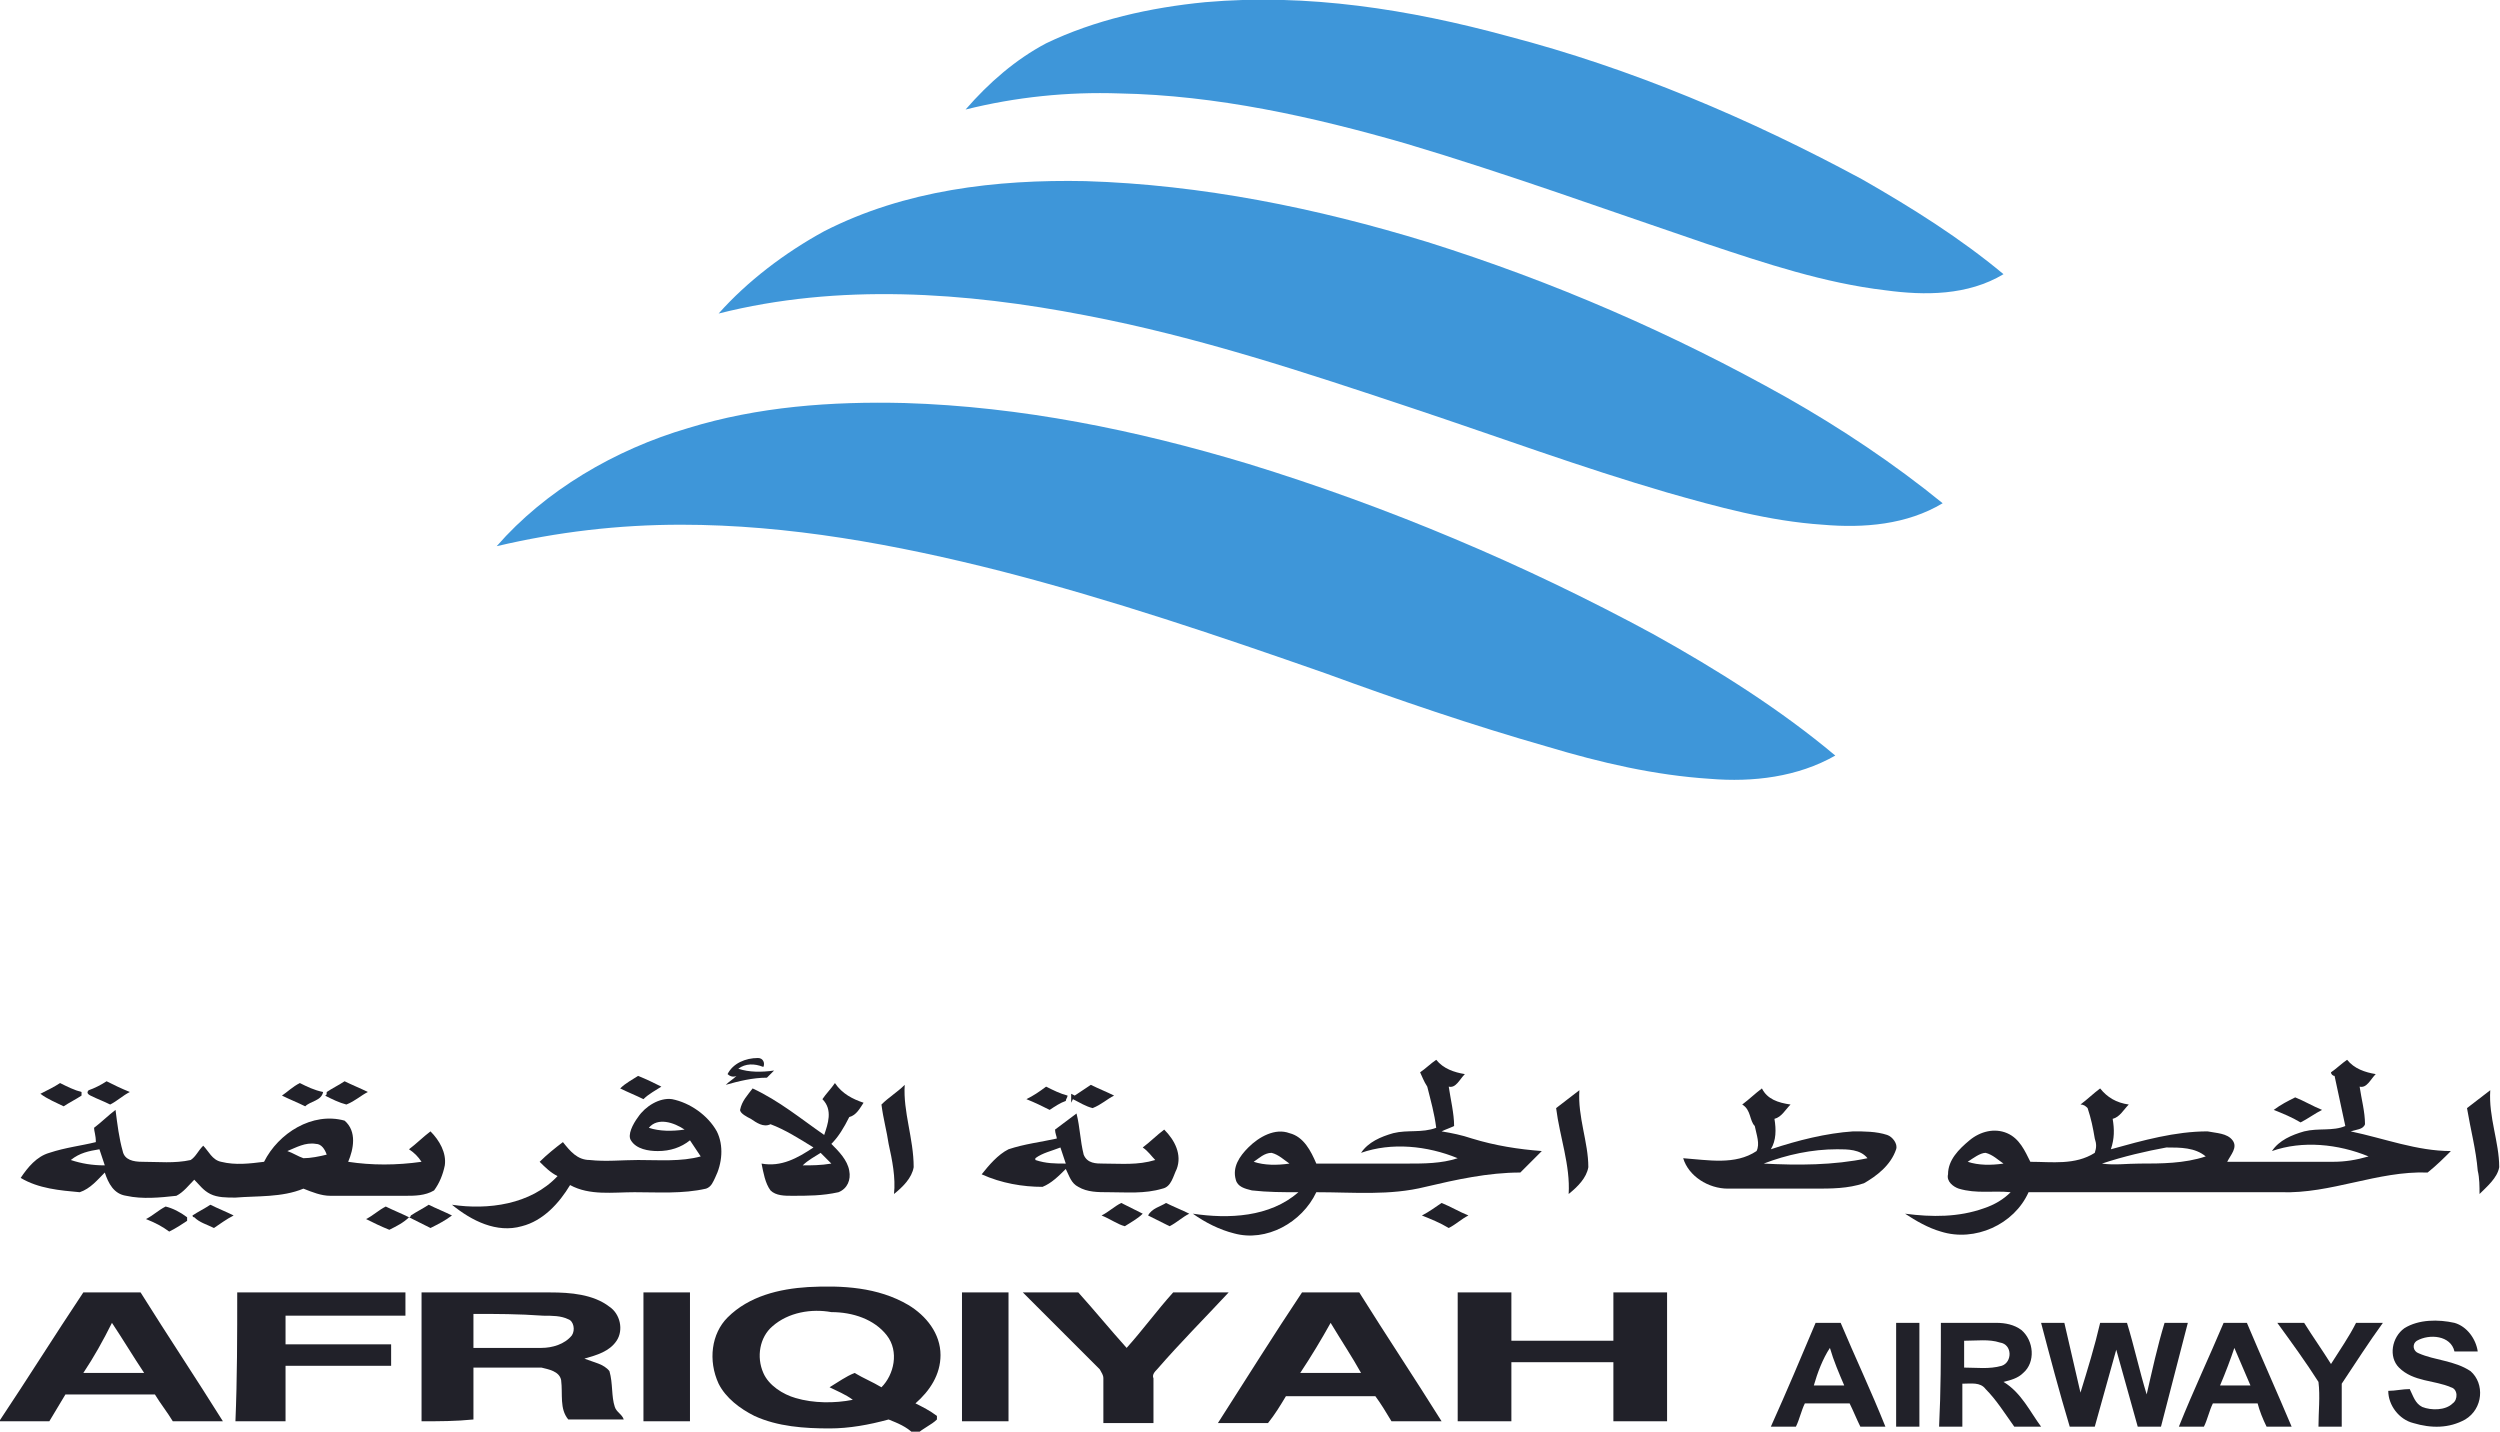 <?xml version="1.0" encoding="utf-8"?>
<!-- Generator: Adobe Illustrator 25.4.1, SVG Export Plug-In . SVG Version: 6.00 Build 0)  -->
<svg version="1.1" id="Layer_1" xmlns="http://www.w3.org/2000/svg" xmlns:xlink="http://www.w3.org/1999/xlink" x="0px" y="0px"
	 viewBox="0 0 139.7 80" style="enable-background:new 0 0 139.7 80;" xml:space="preserve">
<style type="text/css">
	.st0{fill:#3E96D9;}
	.st1{fill:#212129;}
</style>
<g id="layer1" transform="translate(-5.644,-84.879)">
	<path id="path5491" class="st0" d="M73,85c5.7-0.5,11.4,0.4,16.9,1.9c6.9,1.8,13.5,4.6,19.8,8c2.8,1.6,5.5,3.3,7.9,5.3
		c-2,1.2-4.4,1.2-6.6,0.9c-3.4-0.4-6.7-1.5-10-2.6c-5.6-1.9-11.1-3.9-16.8-5.6c-5.2-1.5-10.6-2.7-16-2.8c-2.9-0.1-5.8,0.2-8.6,0.9
		c1.3-1.5,2.8-2.8,4.5-3.7C66.8,86,69.9,85.3,73,85"/>
	<path id="path5493" class="st0" d="M51.7,97.8c4.5-2.3,9.6-2.9,14.6-2.8c6.5,0.2,12.9,1.5,19.1,3.4c7,2.2,13.7,5.1,20.1,8.7
		c3,1.7,6,3.7,8.7,5.9c-2,1.2-4.4,1.4-6.7,1.2c-3-0.2-5.9-1-8.7-1.8c-4.8-1.4-9.4-3.1-14.2-4.7c-6-2-12-4-18.3-5.2
		c-6.7-1.3-13.8-1.8-20.5-0.1C47.4,100.6,49.5,99,51.7,97.8"/>
	<path id="path5495" class="st0" d="M44.1,108.8c3.9-1.2,8-1.5,12.1-1.4c6.5,0.2,12.9,1.5,19.2,3.4c7.8,2.4,15.4,5.6,22.6,9.5
		c3.6,2,7.1,4.2,10.2,6.8c-2.1,1.2-4.6,1.5-7,1.3c-3.1-0.2-6.1-0.9-9.1-1.8c-4.2-1.2-8.3-2.6-12.4-4.1c-6-2.1-11.9-4.1-18.1-5.7
		c-5.9-1.5-11.9-2.6-17.9-2.6c-3.5,0-6.9,0.4-10.3,1.2C36.1,112.3,40,110,44.1,108.8"/>
	<path id="path5497" class="st1" d="M46.3,144.9c0.3-0.6,1-0.9,1.7-0.9c0.3,0,0.4,0.3,0.3,0.5c-0.5-0.2-1-0.2-1.4,0.1
		c0.6,0.2,1.3,0.2,2,0.1c-0.1,0.1-0.3,0.3-0.4,0.4c-0.8,0-1.6,0.2-2.3,0.4c0.2-0.2,0.4-0.3,0.6-0.5C46.6,145.1,46.4,145,46.3,144.9"
		/>
	<path id="path5499" class="st1" d="M85,144.8c0.3-0.2,0.6-0.5,0.9-0.7c0.4,0.5,1,0.7,1.6,0.8c-0.3,0.3-0.5,0.8-0.9,0.7
		c0.1,0.7,0.3,1.5,0.3,2.2c-0.2,0.1-0.5,0.2-0.7,0.3c0.6,0.1,1.1,0.2,1.7,0.4c1.3,0.4,2.6,0.6,3.9,0.7c-0.4,0.4-0.8,0.8-1.2,1.2
		c-1.8,0-3.6,0.4-5.3,0.8c-2,0.5-4,0.3-6.1,0.3c-0.8,1.7-2.8,2.8-4.6,2.3c-0.8-0.2-1.6-0.6-2.3-1.1c2,0.3,4.3,0.2,5.9-1.2
		c-0.9,0-1.7,0-2.6-0.1c-0.4-0.1-0.8-0.2-0.9-0.6c-0.2-0.7,0.2-1.3,0.7-1.8c0.6-0.6,1.5-1.1,2.3-0.8c0.8,0.2,1.2,1,1.5,1.7
		c1.7,0,3.4,0,5.1,0c0.9,0,1.9,0,2.8-0.3c-1.7-0.7-3.7-0.9-5.4-0.3c0.4-0.6,1.1-0.9,1.8-1.1c0.8-0.2,1.6,0,2.4-0.3
		c-0.1-0.8-0.3-1.5-0.5-2.3C85.2,145.3,85.1,145,85,144.8L85,144.8z M75.7,149.8L75.7,149.8c0.6,0.2,1.3,0.2,2,0.1
		c-0.3-0.2-0.6-0.5-1-0.6C76.3,149.3,76,149.6,75.7,149.8"/>
	<path id="path5501" class="st1" d="M136.8,144.1c0.4,0.5,1,0.7,1.6,0.8c-0.3,0.3-0.5,0.8-0.9,0.7c0.1,0.7,0.3,1.4,0.3,2.1
		c-0.1,0.3-0.5,0.3-0.8,0.4c1.9,0.4,3.7,1.1,5.6,1.1c-0.4,0.4-0.8,0.8-1.3,1.2c-2.8-0.1-5.4,1.2-8.2,1.1c-4.7,0-9.4,0-14.1,0
		c-0.8,1.8-3,2.8-4.9,2.2c-0.7-0.2-1.4-0.6-2-1c1.5,0.2,3,0.2,4.4-0.3c0.6-0.2,1.1-0.5,1.5-0.9c-1-0.1-1.9,0.1-2.9-0.2
		c-0.3-0.1-0.7-0.4-0.6-0.8c0-0.8,0.6-1.4,1.2-1.9c0.6-0.5,1.4-0.7,2.1-0.4c0.7,0.3,1,1,1.3,1.6c1.2,0,2.5,0.2,3.6-0.5
		c0.1-0.3,0.1-0.5,0-0.8c-0.1-0.6-0.2-1.1-0.4-1.7c-0.1-0.1-0.2-0.2-0.4-0.2c0.4-0.3,0.7-0.6,1.1-0.9c0.4,0.5,0.9,0.8,1.6,0.9
		c-0.3,0.3-0.5,0.7-0.9,0.8c0.1,0.6,0.1,1.1-0.1,1.7c1.8-0.5,3.6-1,5.4-1c0.5,0.1,1.1,0.1,1.4,0.5c0.3,0.4-0.1,0.8-0.3,1.2
		c2,0,3.9,0,5.9,0c0.7,0,1.3-0.1,2-0.3c-1.7-0.7-3.7-0.9-5.4-0.3c0.4-0.6,1.1-0.9,1.8-1.1c0.8-0.2,1.6,0,2.3-0.3
		c-0.2-0.9-0.4-1.9-0.6-2.8c-0.1,0-0.2-0.1-0.2-0.2C136.2,144.6,136.5,144.3,136.8,144.1L136.8,144.1z M123.1,149.9L123.1,149.9
		c0.7,0.1,1.4,0,2.1,0c1.2,0,2.5,0,3.7-0.4c-0.6-0.5-1.4-0.5-2.2-0.5C125.6,149.2,124.3,149.5,123.1,149.9L123.1,149.9z
		 M115.6,149.8L115.6,149.8c0.6,0.2,1.3,0.2,2,0.1c-0.3-0.2-0.6-0.5-1-0.6C116.3,149.3,115.9,149.6,115.6,149.8"/>
	<path id="path5503" class="st1" d="M41.3,145c0.5,0.2,0.9,0.4,1.3,0.6c-0.3,0.2-0.7,0.4-1,0.7c-0.4-0.2-0.9-0.4-1.3-0.6
		C40.6,145.4,41,145.2,41.3,145"/>
	<path id="path5505" class="st1" d="M10.6,145.8c0.3-0.1,0.7-0.3,1-0.5c0.4,0.2,0.8,0.4,1.3,0.6c-0.4,0.2-0.7,0.5-1.1,0.7
		c-0.4-0.2-0.7-0.3-1.1-0.5C10.5,146,10.5,145.9,10.6,145.8"/>
	<path id="path5507" class="st1" d="M9,145.4c0.4,0.2,0.8,0.4,1.2,0.5c0,0.1,0,0.2,0,0.2c-0.3,0.2-0.7,0.4-1,0.6
		c-0.4-0.2-0.9-0.4-1.3-0.7C8.3,145.8,8.7,145.6,9,145.4"/>
	<path id="path5509" class="st1" d="M22.4,145.4c0.4,0.2,0.8,0.4,1.3,0.5c-0.1,0.5-0.7,0.5-1,0.8c-0.4-0.2-0.9-0.4-1.3-0.6
		C21.7,145.9,22,145.6,22.4,145.4"/>
	<path id="path5511" class="st1" d="M23.9,145.9c0.3-0.2,0.7-0.4,1-0.6c0.4,0.2,0.9,0.4,1.3,0.6c-0.4,0.2-0.7,0.5-1.2,0.7
		c-0.4-0.1-0.8-0.3-1.2-0.5C23.9,146.1,23.9,146,23.9,145.9"/>
	<path id="path5513" class="st1" d="M51.6,146.3c0.2-0.3,0.5-0.6,0.7-0.9c0.4,0.6,1,0.9,1.6,1.1c-0.2,0.3-0.4,0.7-0.8,0.8
		c-0.3,0.6-0.6,1.1-1,1.5c0.4,0.4,0.9,0.9,1,1.5c0.1,0.5-0.1,1-0.6,1.2c-0.9,0.2-1.7,0.2-2.6,0.2c-0.4,0-0.9,0-1.2-0.3
		c-0.3-0.4-0.4-1-0.5-1.5c1.1,0.2,2-0.3,2.9-0.9c-0.8-0.5-1.6-1-2.4-1.3c-0.4,0.2-0.8-0.1-1.1-0.3c-0.2-0.1-0.6-0.3-0.6-0.5
		c0.1-0.5,0.4-0.8,0.7-1.2c1.5,0.7,2.7,1.7,4,2.6C51.9,147.7,52.2,146.9,51.6,146.3L51.6,146.3z M50.5,150L50.5,150
		c0.5,0,1,0,1.6-0.1c-0.2-0.2-0.4-0.4-0.6-0.6C51.2,149.5,50.8,149.7,50.5,150"/>
	<path id="path5515" class="st1" d="M54.9,146.6c0.4-0.4,0.9-0.7,1.3-1.1c-0.1,1.5,0.5,3,0.5,4.6c-0.1,0.6-0.6,1.1-1.1,1.5
		c0.1-0.9-0.1-1.9-0.3-2.8C55.2,148.1,55,147.4,54.9,146.6"/>
	<path id="path5517" class="st1" d="M65.7,146.1c0.3-0.2,0.6-0.4,0.9-0.6c0.4,0.2,0.9,0.4,1.3,0.6c-0.4,0.2-0.7,0.5-1.2,0.7
		c-0.4-0.1-0.7-0.3-1.1-0.5l-0.1,0.2c0-0.2,0-0.3,0-0.5L65.7,146.1"/>
	<path id="path5519" class="st1" d="M63,146.3c0.4-0.2,0.7-0.4,1.1-0.7c0.4,0.2,0.8,0.4,1.2,0.5c0,0.1-0.1,0.2-0.1,0.3
		c-0.3,0.1-0.6,0.3-0.9,0.5C63.9,146.7,63.5,146.5,63,146.3"/>
	<path id="path5521" class="st1" d="M103,146.6c0.4-0.3,0.7-0.6,1.1-0.9c0.3,0.6,0.9,0.8,1.6,0.9c-0.3,0.3-0.5,0.7-0.9,0.8
		c0.1,0.6,0.1,1.2-0.2,1.7c1.5-0.5,3.1-0.9,4.6-1c0.6,0,1.3,0,1.9,0.2c0.3,0.1,0.6,0.5,0.5,0.8c-0.3,0.9-1.1,1.5-1.8,1.9
		c-0.9,0.3-1.8,0.3-2.8,0.3c-1.6,0-3.2,0-4.8,0c-1.1,0-2.2-0.7-2.5-1.7c1.4,0.1,2.9,0.4,4.1-0.4c0.2-0.4,0-0.9-0.1-1.4
		C103.4,147.5,103.5,146.9,103,146.6L103,146.6z M104.2,149.9L104.2,149.9c1.9,0.1,3.9,0.1,5.8-0.3c-0.4-0.5-1.1-0.5-1.7-0.5
		C106.9,149.1,105.5,149.4,104.2,149.9"/>
	<path id="path5523" class="st1" d="M143.5,146.8c0.4-0.3,0.9-0.7,1.3-1c-0.1,1.5,0.5,2.9,0.5,4.3c-0.1,0.6-0.7,1.1-1.1,1.5
		c0-0.4,0-0.9-0.1-1.3C144,149.1,143.7,148,143.5,146.8"/>
	<path id="path5525" class="st1" d="M92.6,146.8c0.4-0.3,0.9-0.7,1.3-1c-0.1,1.5,0.5,2.9,0.5,4.3c-0.1,0.6-0.6,1.1-1.1,1.5
		C93.4,150,92.8,148.4,92.6,146.8"/>
	<path id="path5527" class="st1" d="M132.7,146.9c0.4-0.3,0.8-0.5,1.2-0.7c0.5,0.2,1,0.5,1.5,0.7c-0.4,0.2-0.8,0.5-1.2,0.7
		C133.7,147.3,133.2,147.1,132.7,146.9"/>
	<path id="path5529" class="st1" d="M41.3,147.3c0.4-0.6,1.2-1.1,1.9-1c1,0.2,2,0.9,2.5,1.8c0.4,0.8,0.3,1.8-0.1,2.6
		c-0.1,0.2-0.2,0.5-0.5,0.6c-1.3,0.3-2.7,0.2-4,0.2c-1.2,0-2.5,0.2-3.6-0.4c-0.6,1-1.5,2-2.7,2.3c-1.4,0.4-2.8-0.3-3.9-1.2
		c2,0.3,4.4,0,5.9-1.6c-0.4-0.2-0.7-0.5-1-0.8c0.4-0.4,0.9-0.8,1.3-1.1c0.4,0.5,0.8,1,1.5,1c0.9,0.1,1.8,0,2.7,0
		c1.2,0,2.4,0.1,3.5-0.2c-0.2-0.3-0.4-0.6-0.6-0.9c-0.5,0.4-1.1,0.6-1.8,0.6c-0.5,0-1.2-0.1-1.5-0.6C40.7,148.3,41,147.7,41.3,147.3
		L41.3,147.3z M41.9,147.9L41.9,147.9c0.6,0.2,1.3,0.2,2,0.1C43.3,147.6,42.4,147.3,41.9,147.9"/>
	<path id="path5531" class="st1" d="M10.9,147.9c0.4-0.3,0.8-0.7,1.2-1c0.1,0.8,0.2,1.6,0.4,2.3c0.1,0.5,0.6,0.6,1.1,0.6
		c0.9,0,1.8,0.1,2.7-0.1c0.3-0.2,0.4-0.5,0.7-0.8c0.3,0.3,0.5,0.8,1,0.9c0.8,0.2,1.6,0.1,2.4,0c0.8-1.6,2.7-2.8,4.5-2.3
		c0.7,0.6,0.5,1.6,0.2,2.3c1.3,0.2,2.7,0.2,4.1,0c-0.2-0.3-0.4-0.5-0.7-0.7c0.4-0.3,0.8-0.7,1.2-1c0.5,0.5,0.9,1.2,0.8,1.9
		c-0.1,0.5-0.3,1-0.6,1.4c-0.5,0.3-1.1,0.3-1.6,0.3c-1.4,0-2.8,0-4.2,0c-0.5,0-1-0.2-1.5-0.4c-1.2,0.5-2.6,0.4-3.8,0.5
		c-0.5,0-1,0-1.4-0.2c-0.4-0.2-0.6-0.5-0.9-0.8c-0.3,0.3-0.6,0.7-1,0.9c-0.9,0.1-1.9,0.2-2.8,0c-0.7-0.1-1-0.7-1.2-1.3
		c-0.4,0.4-0.8,0.9-1.4,1.1c-1.1-0.1-2.3-0.2-3.3-0.8c0.4-0.6,0.9-1.2,1.6-1.4c0.9-0.3,1.8-0.4,2.6-0.6
		C11,148.3,10.9,148.1,10.9,147.9L10.9,147.9z M21.7,149.2L21.7,149.2c0.3,0.1,0.6,0.3,0.9,0.4c0.4,0,0.9-0.1,1.3-0.2
		c-0.1-0.3-0.3-0.6-0.6-0.6C22.7,148.7,22.2,149,21.7,149.2L21.7,149.2z M9.6,149.7L9.6,149.7c0.6,0.2,1.2,0.3,1.9,0.3
		c-0.1-0.3-0.2-0.6-0.3-0.9C10.6,149.2,10.1,149.3,9.6,149.7"/>
	<path id="path5533" class="st1" d="M64.6,148c0.4-0.3,0.8-0.6,1.2-0.9c0.2,0.8,0.2,1.5,0.4,2.3c0.2,0.5,0.7,0.5,1.1,0.5
		c1,0,1.9,0.1,2.9-0.2c-0.2-0.2-0.4-0.5-0.7-0.7c0.4-0.3,0.8-0.7,1.2-1c0.6,0.6,1,1.4,0.7,2.2c-0.2,0.4-0.3,1-0.8,1.1
		c-1,0.3-2,0.2-3,0.2c-0.6,0-1.2,0-1.7-0.3c-0.4-0.2-0.5-0.6-0.7-1c-0.4,0.4-0.8,0.8-1.3,1c-1.1,0-2.3-0.2-3.4-0.7
		c0.4-0.5,0.9-1.1,1.5-1.4c0.9-0.3,1.8-0.4,2.7-0.6C64.7,148.4,64.6,148.2,64.6,148L64.6,148z M63.5,149.6L63.5,149.6
		c0,0,0,0.1,0,0.1c0.6,0.2,1.1,0.2,1.7,0.2c-0.1-0.3-0.2-0.6-0.3-0.9C64.4,149.2,63.9,149.3,63.5,149.6"/>
	<path id="path5535" class="st1" d="M69.8,152.8c0.2-0.4,0.7-0.5,1-0.7c0.4,0.2,0.9,0.4,1.3,0.6c-0.4,0.2-0.7,0.5-1.1,0.7
		C70.6,153.2,70.2,153,69.8,152.8"/>
	<path id="path5537" class="st1" d="M85.1,152.8c0.4-0.2,0.8-0.5,1.1-0.7c0.5,0.2,1,0.5,1.5,0.7c-0.4,0.2-0.7,0.5-1.1,0.7
		C86.1,153.2,85.6,153,85.1,152.8"/>
	<path id="path5539" class="st1" d="M13.8,153c0.4-0.2,0.7-0.5,1.1-0.7c0.4,0.1,0.8,0.3,1.2,0.6c0,0,0,0.1,0,0.2
		c-0.3,0.2-0.6,0.4-1,0.6C14.7,153.4,14.3,153.2,13.8,153"/>
	<path id="path5541" class="st1" d="M16.4,152.8c0.3-0.2,0.7-0.4,1-0.6c0.4,0.2,0.9,0.4,1.3,0.6c-0.4,0.2-0.8,0.5-1.1,0.7
		c-0.4-0.2-0.8-0.3-1.1-0.6C16.4,152.9,16.4,152.8,16.4,152.8"/>
	<path id="path5543" class="st1" d="M26.1,153c0.4-0.2,0.7-0.5,1.1-0.7c0.4,0.2,0.9,0.4,1.3,0.6c-0.3,0.3-0.7,0.5-1.1,0.7
		C26.9,153.4,26.5,153.2,26.1,153"/>
	<path id="path5545" class="st1" d="M28.6,152.8c0.3-0.2,0.7-0.4,1-0.6c0.4,0.2,0.9,0.4,1.3,0.6c-0.4,0.3-0.8,0.5-1.2,0.7
		c-0.4-0.2-0.8-0.4-1.2-0.6C28.6,152.9,28.6,152.8,28.6,152.8"/>
	<path id="path5547" class="st1" d="M67.2,152.8c0.4-0.2,0.7-0.5,1.1-0.7c0.4,0.2,0.8,0.4,1.2,0.6c-0.3,0.3-0.7,0.5-1,0.7
		C68.1,153.3,67.7,153,67.2,152.8"/>
	<path id="path5549" class="st1" d="M46.3,158.5c1.2-1.2,2.9-1.6,4.5-1.7c1.9-0.1,3.9,0,5.6,1c1,0.6,1.8,1.6,1.8,2.8
		c0,1.1-0.6,2-1.4,2.7c0.4,0.2,0.8,0.4,1.2,0.7c0,0,0,0.1,0,0.2c-0.3,0.3-0.8,0.5-1.1,0.8h-0.2c-0.4-0.4-0.9-0.6-1.4-0.8
		c-1.1,0.3-2.2,0.5-3.3,0.5c-1.4,0-2.9-0.1-4.2-0.7c-0.8-0.4-1.6-1-2-1.8C45.2,160.9,45.4,159.4,46.3,158.5L46.3,158.5z M48.8,159
		L48.8,159c-0.7,0.6-0.9,1.7-0.5,2.6c0.3,0.7,1.1,1.2,1.8,1.4c1,0.3,2.2,0.3,3.2,0.1c-0.4-0.3-0.9-0.5-1.3-0.7
		c0.5-0.3,0.9-0.6,1.4-0.8c0.5,0.3,1,0.5,1.5,0.8c0.7-0.7,1-2,0.3-2.9c-0.7-0.9-1.9-1.3-3.1-1.3C51,158,49.7,158.2,48.8,159"/>
	<path id="path5551" class="st1" d="M5.6,164.3c1.6-2.4,3.1-4.8,4.7-7.2c1.1,0,2.1,0,3.2,0c1.5,2.4,3.1,4.8,4.6,7.2
		c-0.9,0-1.9,0-2.8,0c-0.3-0.5-0.7-1-1-1.5c-1.7,0-3.3,0-5,0c-0.3,0.5-0.6,1-0.9,1.5C7.5,164.3,6.6,164.3,5.6,164.3L5.6,164.3z
		 M10.3,161.6L10.3,161.6c1.1,0,2.3,0,3.4,0c-0.6-0.9-1.2-1.9-1.8-2.8C11.4,159.8,10.9,160.7,10.3,161.6"/>
	<path id="path5553" class="st1" d="M18.9,157.1c3.1,0,6.3,0,9.4,0c0,0.4,0,0.8,0,1.3c-2.2,0-4.4,0-6.7,0c0,0.5,0,1.1,0,1.6
		c1.9,0,3.9,0,5.9,0c0,0.4,0,0.8,0,1.2c-2,0-3.9,0-5.9,0c0,1,0,2.1,0,3.1c-0.9,0-1.8,0-2.8,0C18.9,161.9,18.9,159.5,18.9,157.1"/>
	<path id="path5555" class="st1" d="M29.2,164.3c0-2.4,0-4.8,0-7.2c2.4,0,4.8,0,7.2,0c1.1,0,2.4,0.1,3.3,0.8
		c0.6,0.4,0.8,1.3,0.4,1.9c-0.4,0.6-1.1,0.8-1.8,1c0.5,0.2,1.1,0.3,1.4,0.7c0.2,0.7,0.1,1.4,0.3,2c0.1,0.3,0.4,0.4,0.5,0.7
		c-1,0-2.1,0-3.1,0c-0.5-0.6-0.3-1.4-0.4-2.2c-0.1-0.5-0.7-0.6-1.1-0.7c-1.3,0-2.5,0-3.8,0c0,1,0,1.9,0,2.9
		C31.1,164.3,30.2,164.3,29.2,164.3L29.2,164.3z M32.1,158.3L32.1,158.3c0,0.6,0,1.3,0,1.9c1.3,0,2.5,0,3.8,0c0.6,0,1.3-0.2,1.7-0.7
		c0.2-0.3,0.1-0.8-0.2-0.9c-0.4-0.2-0.9-0.2-1.4-0.2C34.6,158.3,33.4,158.3,32.1,158.3"/>
	<path id="path5557" class="st1" d="M41.6,157.1c0.9,0,1.8,0,2.6,0c0,2.4,0,4.8,0,7.2c-0.9,0-1.8,0-2.6,0
		C41.6,161.9,41.6,159.5,41.6,157.1"/>
	<path id="path5559" class="st1" d="M59.4,157.1c0.9,0,1.8,0,2.6,0c0,2.4,0,4.8,0,7.2c-0.9,0-1.8,0-2.6,0
		C59.4,161.9,59.4,159.5,59.4,157.1"/>
	<path id="path5561" class="st1" d="M62.8,157.1c1,0,2,0,3.1,0c0.9,1,1.8,2.1,2.7,3.1c0.9-1,1.7-2.1,2.6-3.1c1,0,2,0,3.1,0
		c-1.3,1.4-2.7,2.8-4,4.3c-0.1,0.1-0.3,0.3-0.2,0.5c0,0.8,0,1.6,0,2.5c-0.9,0-1.9,0-2.8,0c0-0.8,0-1.6,0-2.5c0-0.2-0.1-0.3-0.2-0.5
		C65.6,159.9,64.2,158.5,62.8,157.1"/>
	<path id="path5563" class="st1" d="M78.4,157.1c1.1,0,2.1,0,3.2,0c1.5,2.4,3.1,4.8,4.6,7.2c-0.9,0-1.9,0-2.8,0
		c-0.3-0.5-0.6-1-0.9-1.4c-1.7,0-3.3,0-5,0c-0.3,0.5-0.6,1-1,1.5c-0.9,0-1.9,0-2.8,0C75.3,161.9,76.8,159.5,78.4,157.1L78.4,157.1z
		 M80,158.8L80,158.8c-0.5,0.9-1.1,1.9-1.7,2.8c1.1,0,2.3,0,3.4,0C81.2,160.7,80.6,159.8,80,158.8"/>
	<path id="path5565" class="st1" d="M87.1,157.1c1,0,2,0,3,0c0,0.9,0,1.8,0,2.7c1.9,0,3.8,0,5.7,0c0-0.9,0-1.8,0-2.7c1,0,2,0,3,0
		c0,2.4,0,4.8,0,7.2c-1,0-2,0-3,0c0-1.1,0-2.2,0-3.3c-1.9,0-3.8,0-5.7,0c0,1.1,0,2.2,0,3.3c-1,0-2,0-3,0
		C87.1,161.9,87.1,159.5,87.1,157.1"/>
	<path id="path5567" class="st1" d="M107.1,158.8c0.5,0,0.9,0,1.4,0c0.8,1.9,1.7,3.8,2.5,5.8c-0.5,0-0.9,0-1.4,0
		c-0.2-0.4-0.4-0.9-0.6-1.3c-0.8,0-1.7,0-2.5,0c-0.2,0.4-0.3,0.9-0.5,1.3c-0.5,0-0.9,0-1.4,0C105.5,162.6,106.3,160.7,107.1,158.8
		L107.1,158.8z M107,162.3L107,162.3c0.6,0,1.1,0,1.7,0c-0.3-0.7-0.6-1.4-0.8-2.1C107.5,160.8,107.2,161.6,107,162.3"/>
	<path id="path5569" class="st1" d="M111.6,158.8c0.4,0,0.8,0,1.3,0c0,1.9,0,3.9,0,5.8c-0.4,0-0.8,0-1.3,0
		C111.6,162.6,111.6,160.7,111.6,158.8"/>
	<path id="path5571" class="st1" d="M114.1,158.8c1,0,2.1,0,3.1,0c0.5,0,1,0.1,1.4,0.4c0.7,0.6,0.8,1.8,0.1,2.4
		c-0.3,0.3-0.7,0.4-1.1,0.5c1,0.6,1.5,1.7,2.1,2.5c-0.5,0-1,0-1.5,0c-0.5-0.7-1-1.5-1.6-2.1c-0.3-0.4-0.8-0.3-1.3-0.3
		c0,0.8,0,1.6,0,2.4c-0.4,0-0.8,0-1.3,0C114.1,162.6,114.1,160.7,114.1,158.8L114.1,158.8z M115.4,159.8L115.4,159.8
		c0,0.5,0,1,0,1.5c0.7,0,1.4,0.1,2.1-0.1c0.6-0.2,0.6-1.2-0.1-1.3C116.8,159.7,116.1,159.8,115.4,159.8"/>
	<path id="path5573" class="st1" d="M119.7,158.8c0.4,0,0.9,0,1.3,0c0.3,1.3,0.6,2.6,0.9,3.9c0.4-1.3,0.8-2.6,1.1-3.9
		c0.5,0,1,0,1.5,0c0.4,1.3,0.7,2.7,1.1,4c0.3-1.3,0.6-2.7,1-4c0.4,0,0.9,0,1.3,0c-0.5,1.9-1,3.9-1.5,5.8c-0.5,0-0.9,0-1.3,0
		c-0.4-1.4-0.8-2.9-1.2-4.3c-0.4,1.4-0.8,2.9-1.2,4.3c-0.5,0-0.9,0-1.4,0C120.7,162.6,120.2,160.7,119.7,158.8"/>
	<path id="path5575" class="st1" d="M129.9,158.8c0.4,0,0.9,0,1.3,0c0.8,1.9,1.7,3.9,2.5,5.8c-0.5,0-0.9,0-1.4,0
		c-0.2-0.4-0.4-0.9-0.5-1.3c-0.8,0-1.7,0-2.5,0c-0.2,0.4-0.3,0.9-0.5,1.3c-0.5,0-0.9,0-1.4,0C128.2,162.6,129.1,160.7,129.9,158.8
		L129.9,158.8z M129.7,162.3L129.7,162.3c0.6,0,1.1,0,1.7,0c-0.3-0.7-0.6-1.4-0.9-2.1C130.3,160.8,130,161.6,129.7,162.3"/>
	<path id="path5577" class="st1" d="M132.9,158.8c0.5,0,1,0,1.5,0c0.5,0.8,1,1.5,1.5,2.3c0.5-0.8,1-1.5,1.4-2.3c0.5,0,1,0,1.5,0
		c-0.8,1.1-1.5,2.2-2.3,3.4c0,0.8,0,1.6,0,2.4c-0.4,0-0.8,0-1.3,0c0-0.8,0.1-1.7,0-2.5C134.5,161,133.7,159.9,132.9,158.8"/>
	<path id="path5579" class="st1" d="M140,159.1c0.8-0.5,1.9-0.5,2.8-0.3c0.7,0.2,1.2,0.9,1.3,1.6c-0.4,0-0.9,0-1.3,0
		c-0.2-0.9-1.4-1-2.1-0.6c-0.3,0.2-0.2,0.6,0.1,0.7c0.9,0.4,2,0.4,2.9,1c0.8,0.7,0.7,2.1-0.3,2.7c-0.9,0.5-1.9,0.5-2.9,0.2
		c-0.8-0.2-1.4-1-1.4-1.8c0.4,0,0.8-0.1,1.2-0.1c0.2,0.4,0.3,0.8,0.7,1c0.5,0.2,1.3,0.2,1.7-0.2c0.3-0.2,0.3-0.8-0.1-0.9
		c-0.9-0.4-2.1-0.3-2.9-1.1C139.1,160.7,139.3,159.6,140,159.1"/>
</g>
</svg>
